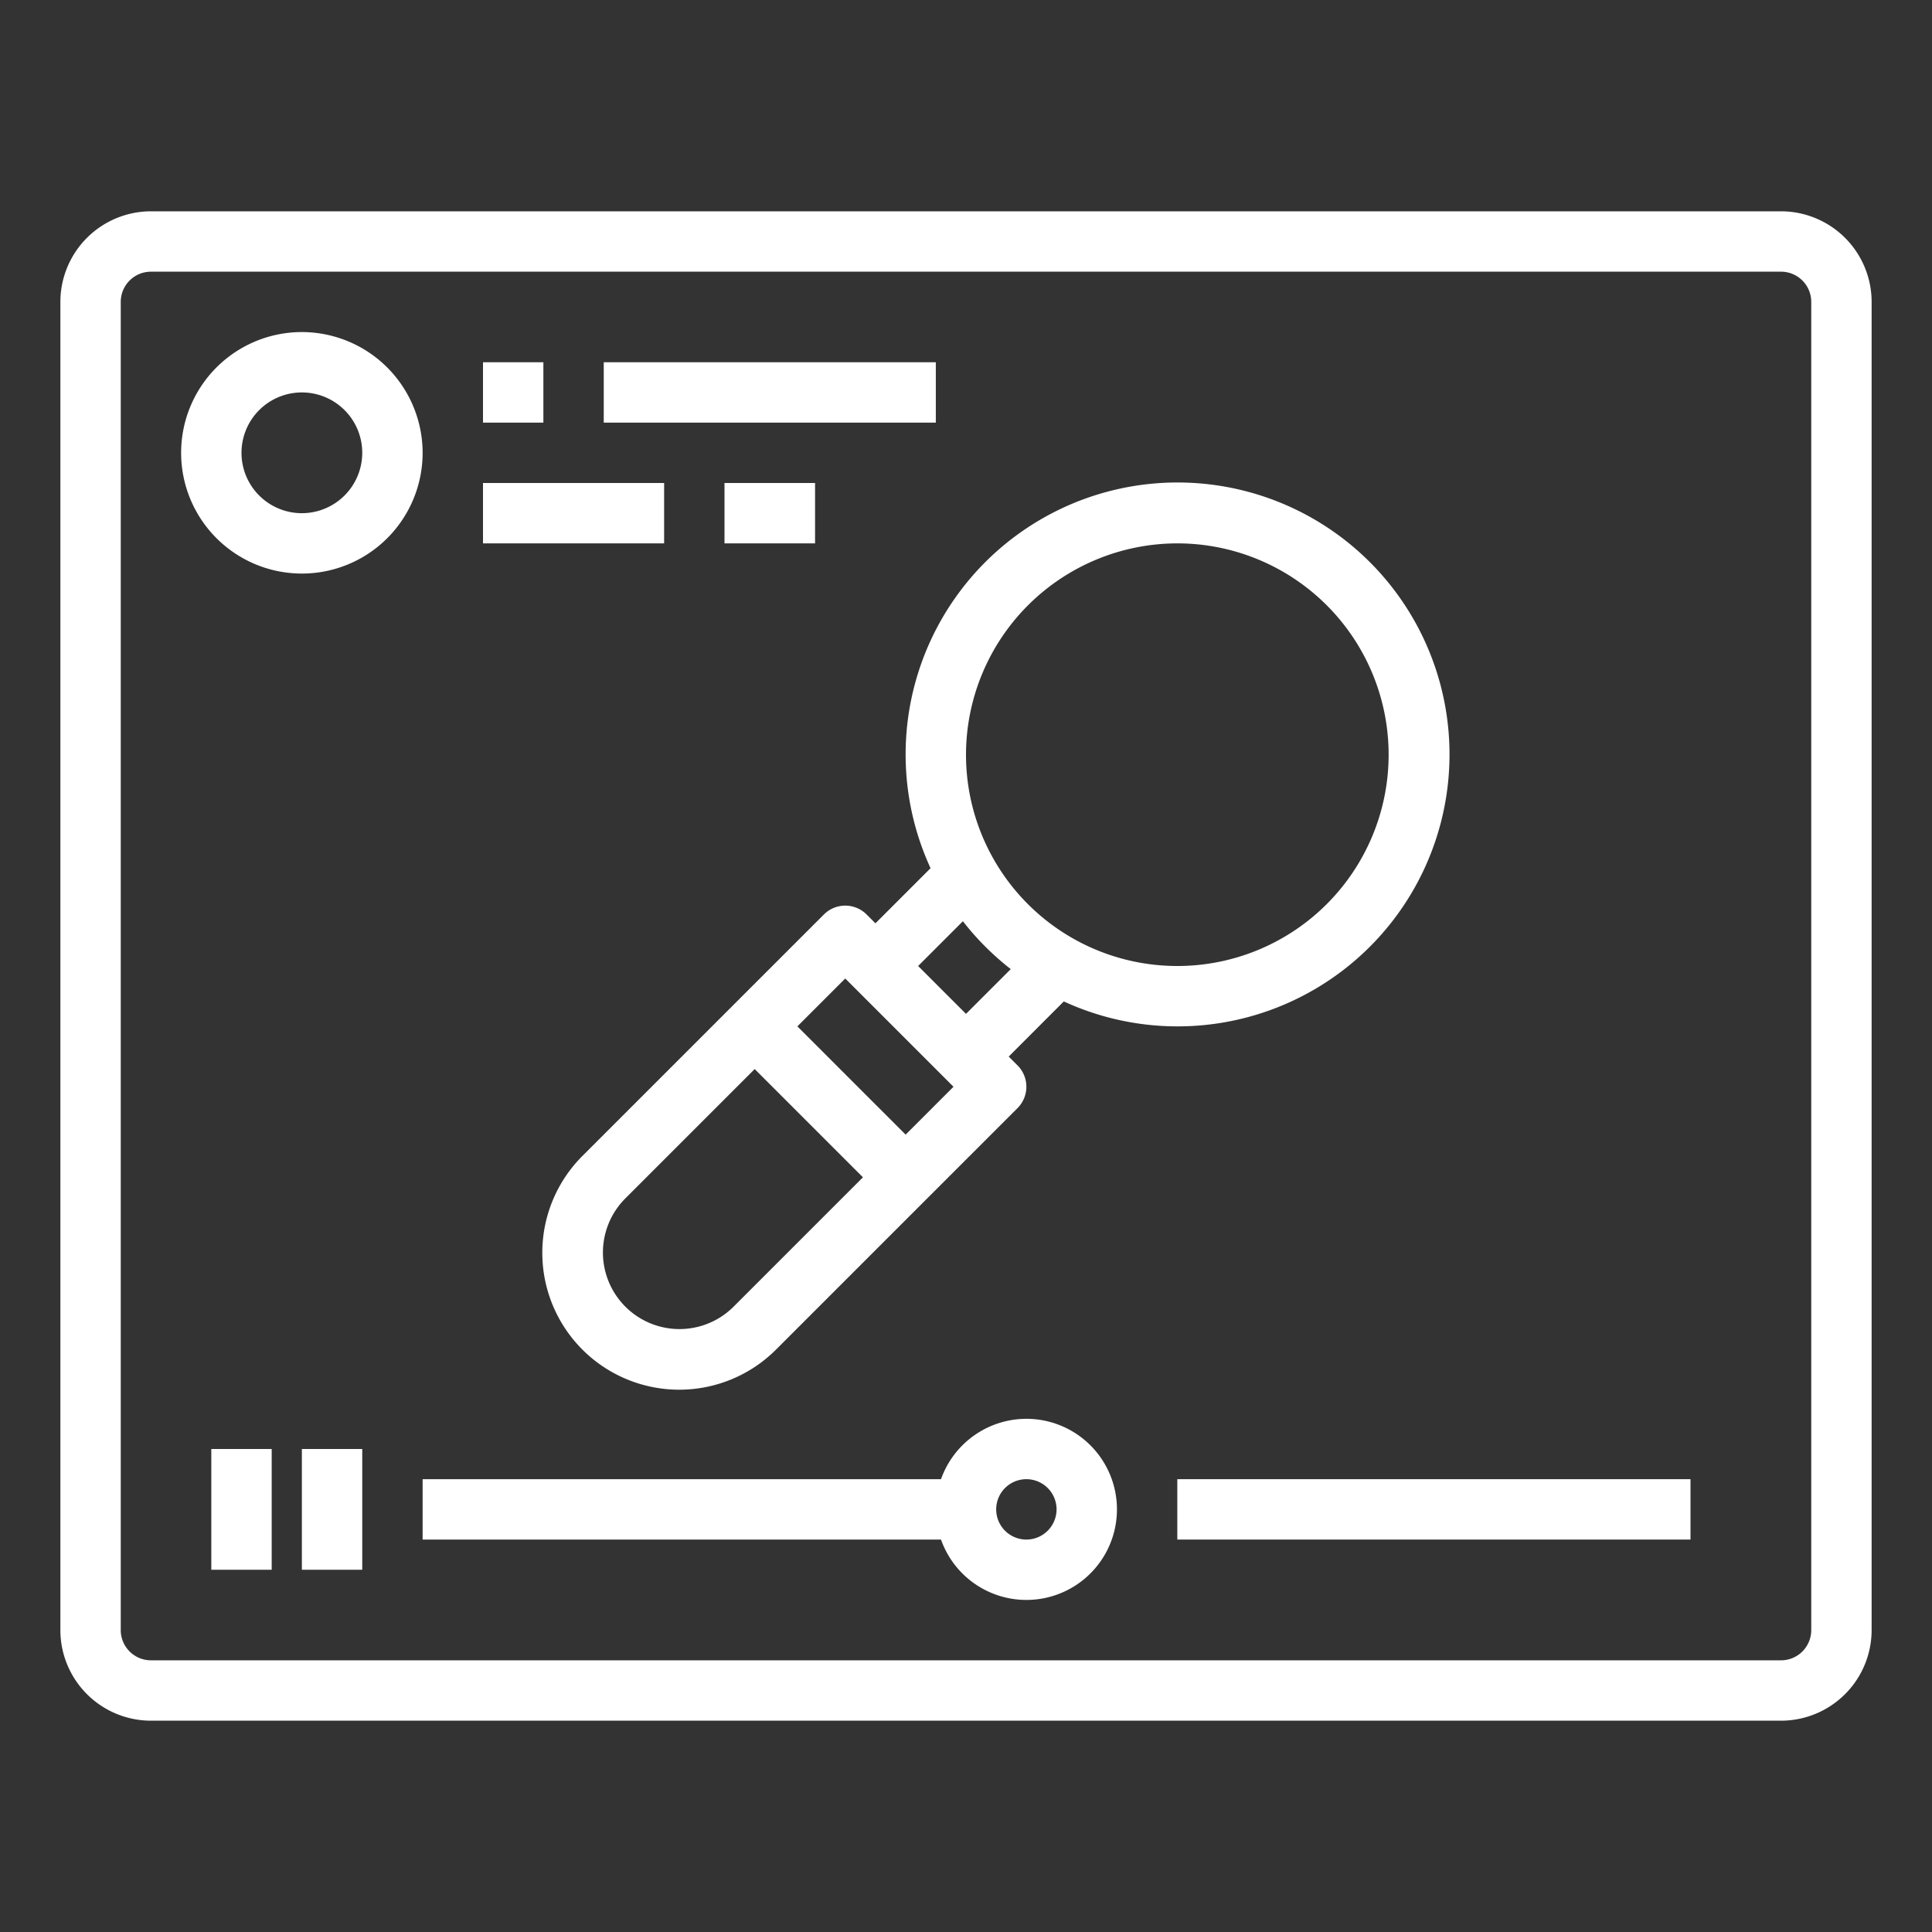 <?xml version="1.0"?>
<svg xmlns="http://www.w3.org/2000/svg" id="outline" height="512" viewBox="0 0 512 512" width="512"><rect x="0" y="0" width="512" height="512" fill="#333333" stroke="none"/><g><path d="m472 56h-432a24.028 24.028 0 0 0 -24 24v352a24.028 24.028 0 0 0 24 24h432a24.028 24.028 0 0 0 24-24v-352a24.028 24.028 0 0 0 -24-24zm8 376a8.009 8.009 0 0 1 -8 8h-432a8.009 8.009 0 0 1 -8-8v-352a8.009 8.009 0 0 1 8-8h432a8.009 8.009 0 0 1 8 8z" data-original="#000000" class="active-path" style="fill:#FFFFFF" data-old_color="#000000"/><path d="m80 88a32 32 0 1 0 32 32 32.036 32.036 0 0 0 -32-32zm0 48a16 16 0 1 1 16-16 16.019 16.019 0 0 1 -16 16z" data-original="#000000" class="active-path" style="fill:#FFFFFF" data-old_color="#000000"/><path d="m128 96h16v16h-16z" data-original="#000000" class="active-path" style="fill:#FFFFFF" data-old_color="#000000"/><path d="m160 96h88v16h-88z" data-original="#000000" class="active-path" style="fill:#FFFFFF" data-old_color="#000000"/><path d="m128 128h48v16h-48z" data-original="#000000" class="active-path" style="fill:#FFFFFF" data-old_color="#000000"/><path d="m192 128h24v16h-24z" data-original="#000000" class="active-path" style="fill:#FFFFFF" data-old_color="#000000"/><path d="m246.608 230.078-14.608 14.608-2.343-2.343a8 8 0 0 0 -11.314 0l-64 64a36.284 36.284 0 0 0 51.314 51.313l64-64a8 8 0 0 0 0-11.314l-2.343-2.342 14.608-14.608a72.068 72.068 0 1 0 -35.314-35.314zm-52.265 116.266a20.285 20.285 0 0 1 -28.686-28.688l34.343-34.342 28.686 28.686zm45.657-45.658-28.686-28.686 12.686-12.687 28.687 28.687zm72-156.686a56 56 0 1 1 -56 56 56.063 56.063 0 0 1 56-56zm-44.138 112.824-11.862 11.862-12.686-12.686 11.862-11.862a72.668 72.668 0 0 0 12.686 12.686z" data-original="#000000" class="active-path" style="fill:#FFFFFF" data-old_color="#000000"/><path d="m56 384h16v32h-16z" data-original="#000000" class="active-path" style="fill:#FFFFFF" data-old_color="#000000"/><path d="m80 384h16v32h-16z" data-original="#000000" class="active-path" style="fill:#FFFFFF" data-old_color="#000000"/><path d="m272 376a24.039 24.039 0 0 0 -22.624 16h-137.376v16h137.376a24 24 0 1 0 22.624-32zm0 32a8 8 0 1 1 8-8 8.009 8.009 0 0 1 -8 8z" data-original="#000000" class="active-path" style="fill:#FFFFFF" data-old_color="#000000"/><path d="m312 392h136v16h-136z" data-original="#000000" class="active-path" style="fill:#FFFFFF" data-old_color="#000000"/></g> </svg>

